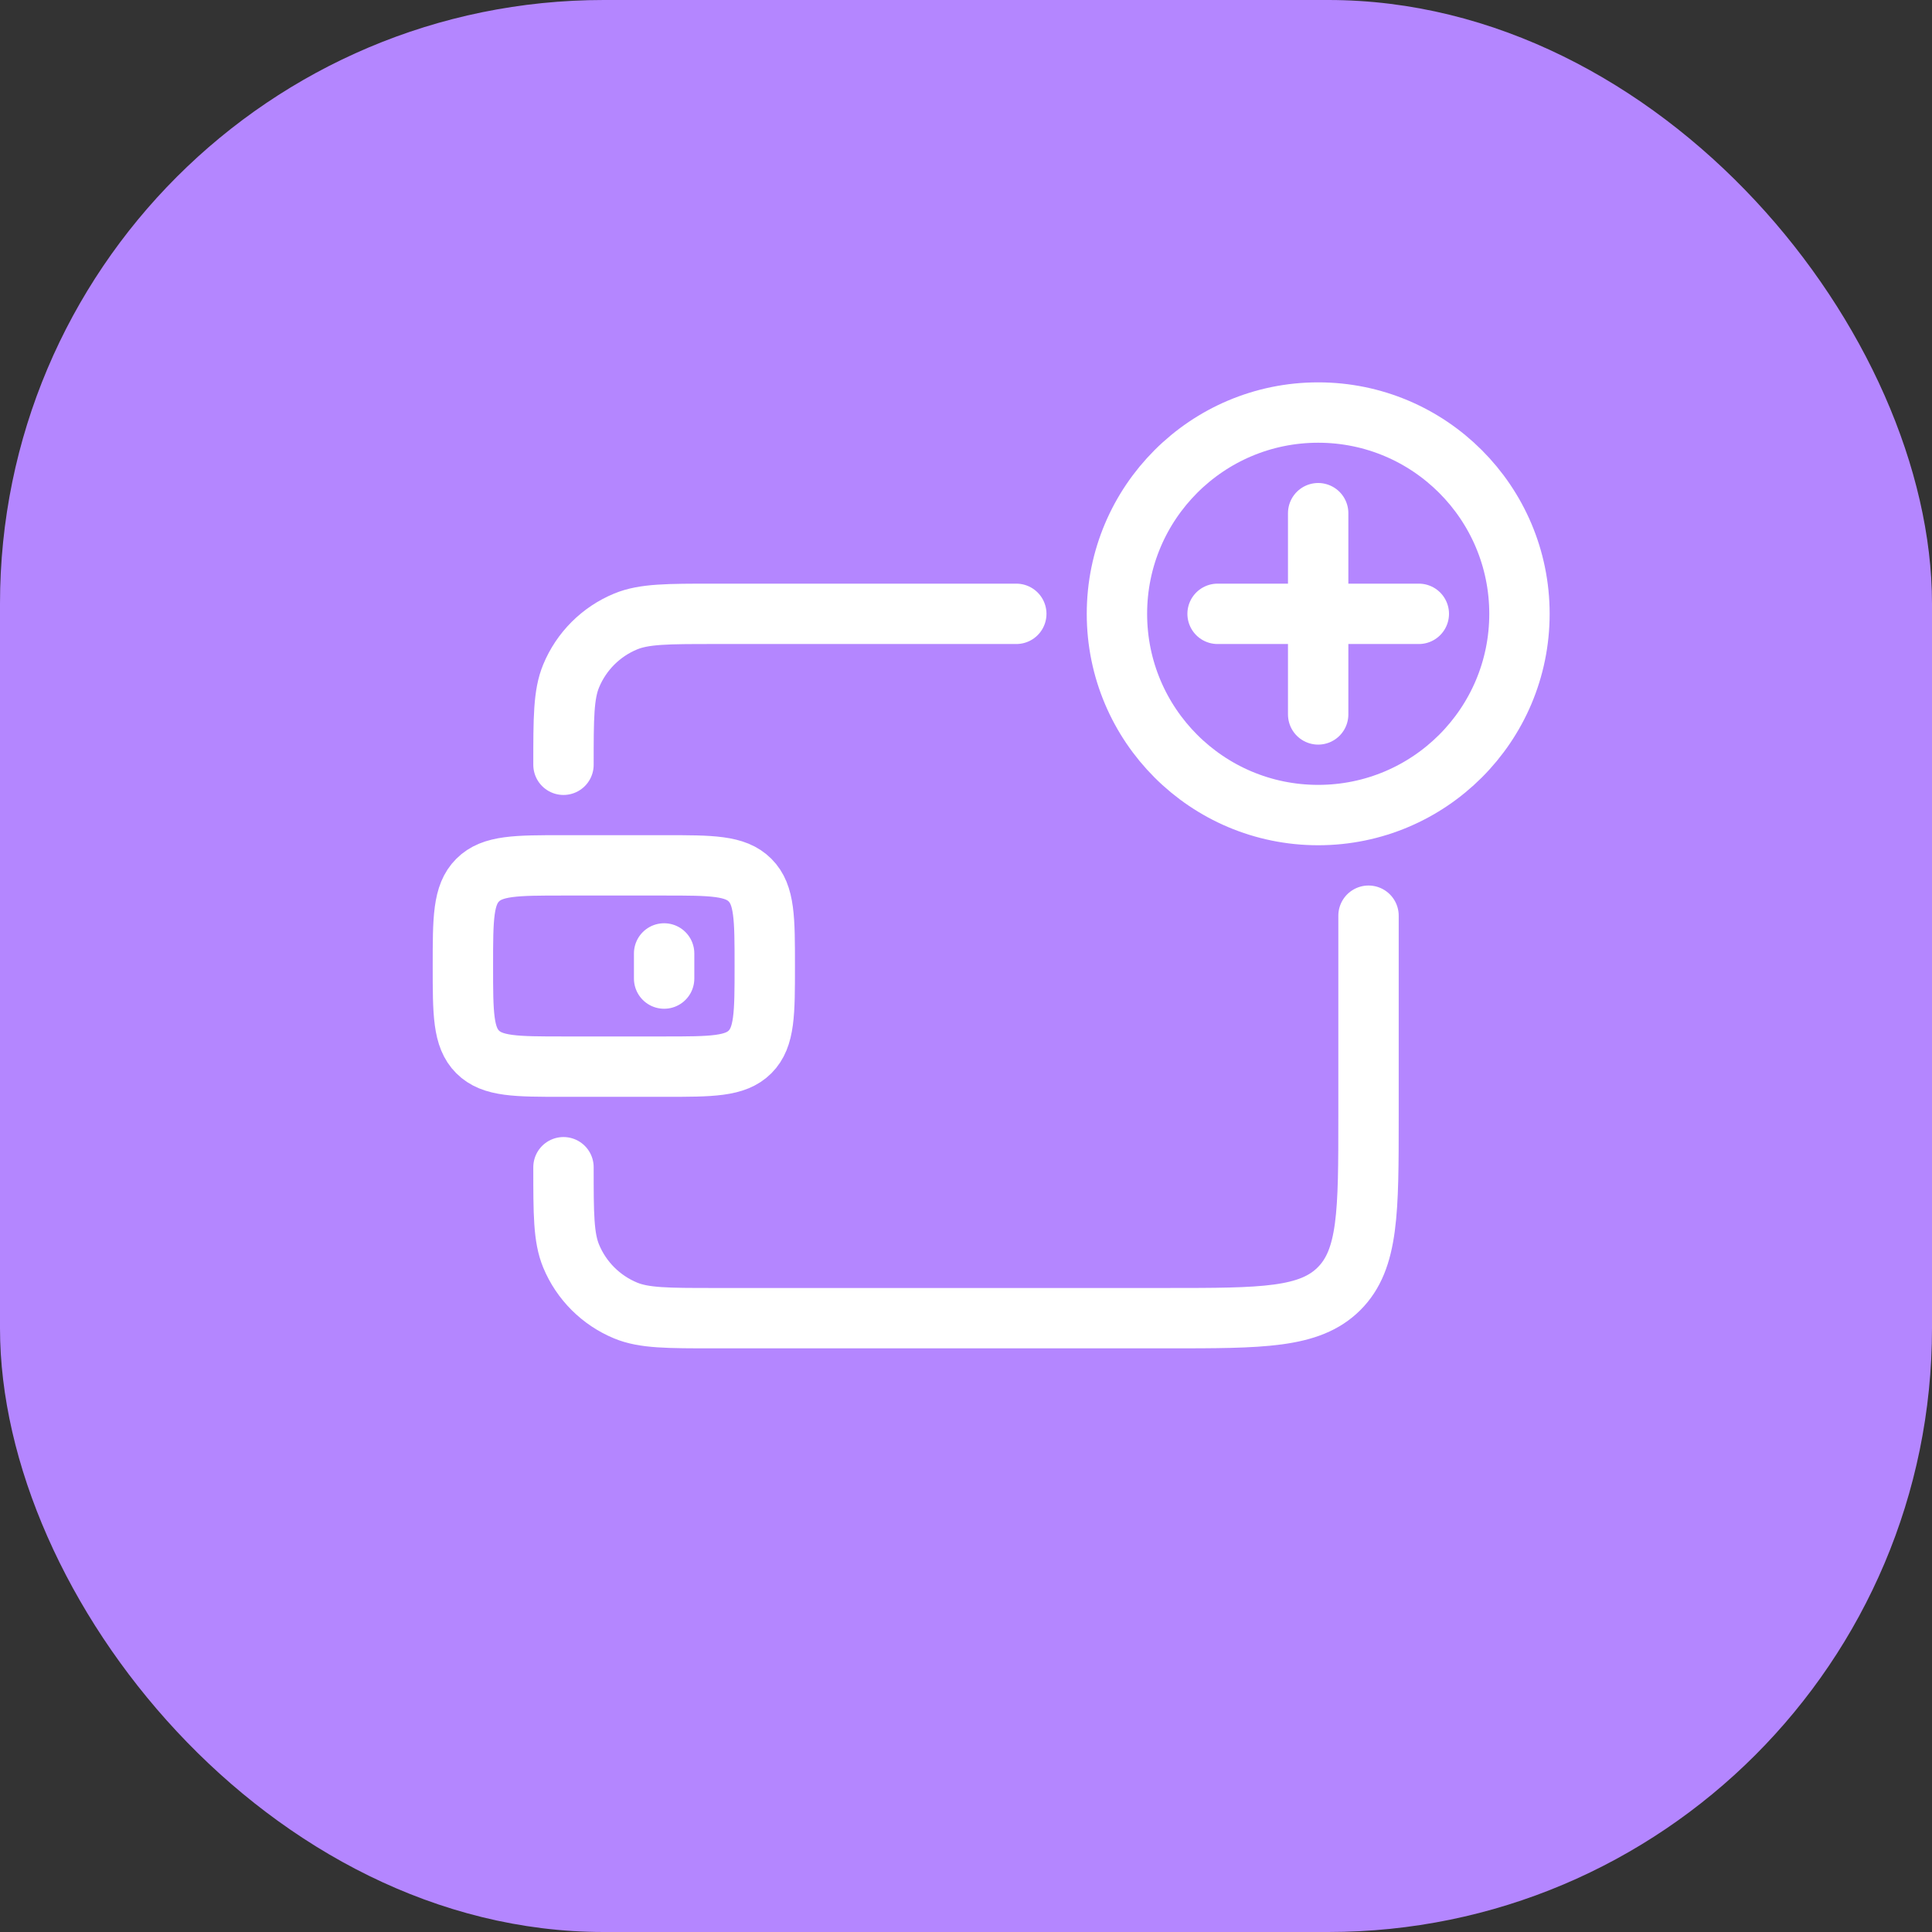 <svg width="32" height="32" viewBox="0 0 32 32" fill="none" xmlns="http://www.w3.org/2000/svg">
<rect x="0" y="0" width="32" height="32" fill="#333333" stroke="none"/>
<rect width="32" height="32" rx="10" fill="#B486FF"/>
<path d="M16.833 10.167H11.833C11.057 10.167 10.669 10.167 10.362 10.294C9.954 10.463 9.629 10.787 9.46 11.196C9.333 11.502 9.333 11.89 9.333 12.667M22.667 15.167V18.5C22.667 20.071 22.667 20.857 22.179 21.345C21.69 21.833 20.905 21.833 19.333 21.833H11.833C11.057 21.833 10.669 21.833 10.362 21.706C9.954 21.537 9.629 21.213 9.46 20.805C9.333 20.498 9.333 20.11 9.333 19.333M11 15.792V16.208M21.833 8.5V10.167M21.833 10.167V11.833M21.833 10.167H23.5M21.833 10.167H20.167M9.333 17.667H11C11.786 17.667 12.179 17.667 12.423 17.423C12.667 17.179 12.667 16.786 12.667 16C12.667 15.214 12.667 14.822 12.423 14.578C12.179 14.333 11.786 14.333 11 14.333H9.333C8.548 14.333 8.155 14.333 7.911 14.578C7.667 14.822 7.667 15.214 7.667 16C7.667 16.786 7.667 17.179 7.911 17.423C8.155 17.667 8.548 17.667 9.333 17.667ZM25.167 10.167C25.167 12.008 23.674 13.5 21.833 13.5C19.992 13.5 18.5 12.008 18.5 10.167C18.5 8.326 19.992 6.833 21.833 6.833C23.674 6.833 25.167 8.326 25.167 10.167Z" stroke="white" stroke-linecap="round" stroke-linejoin="round"/>
</svg>
